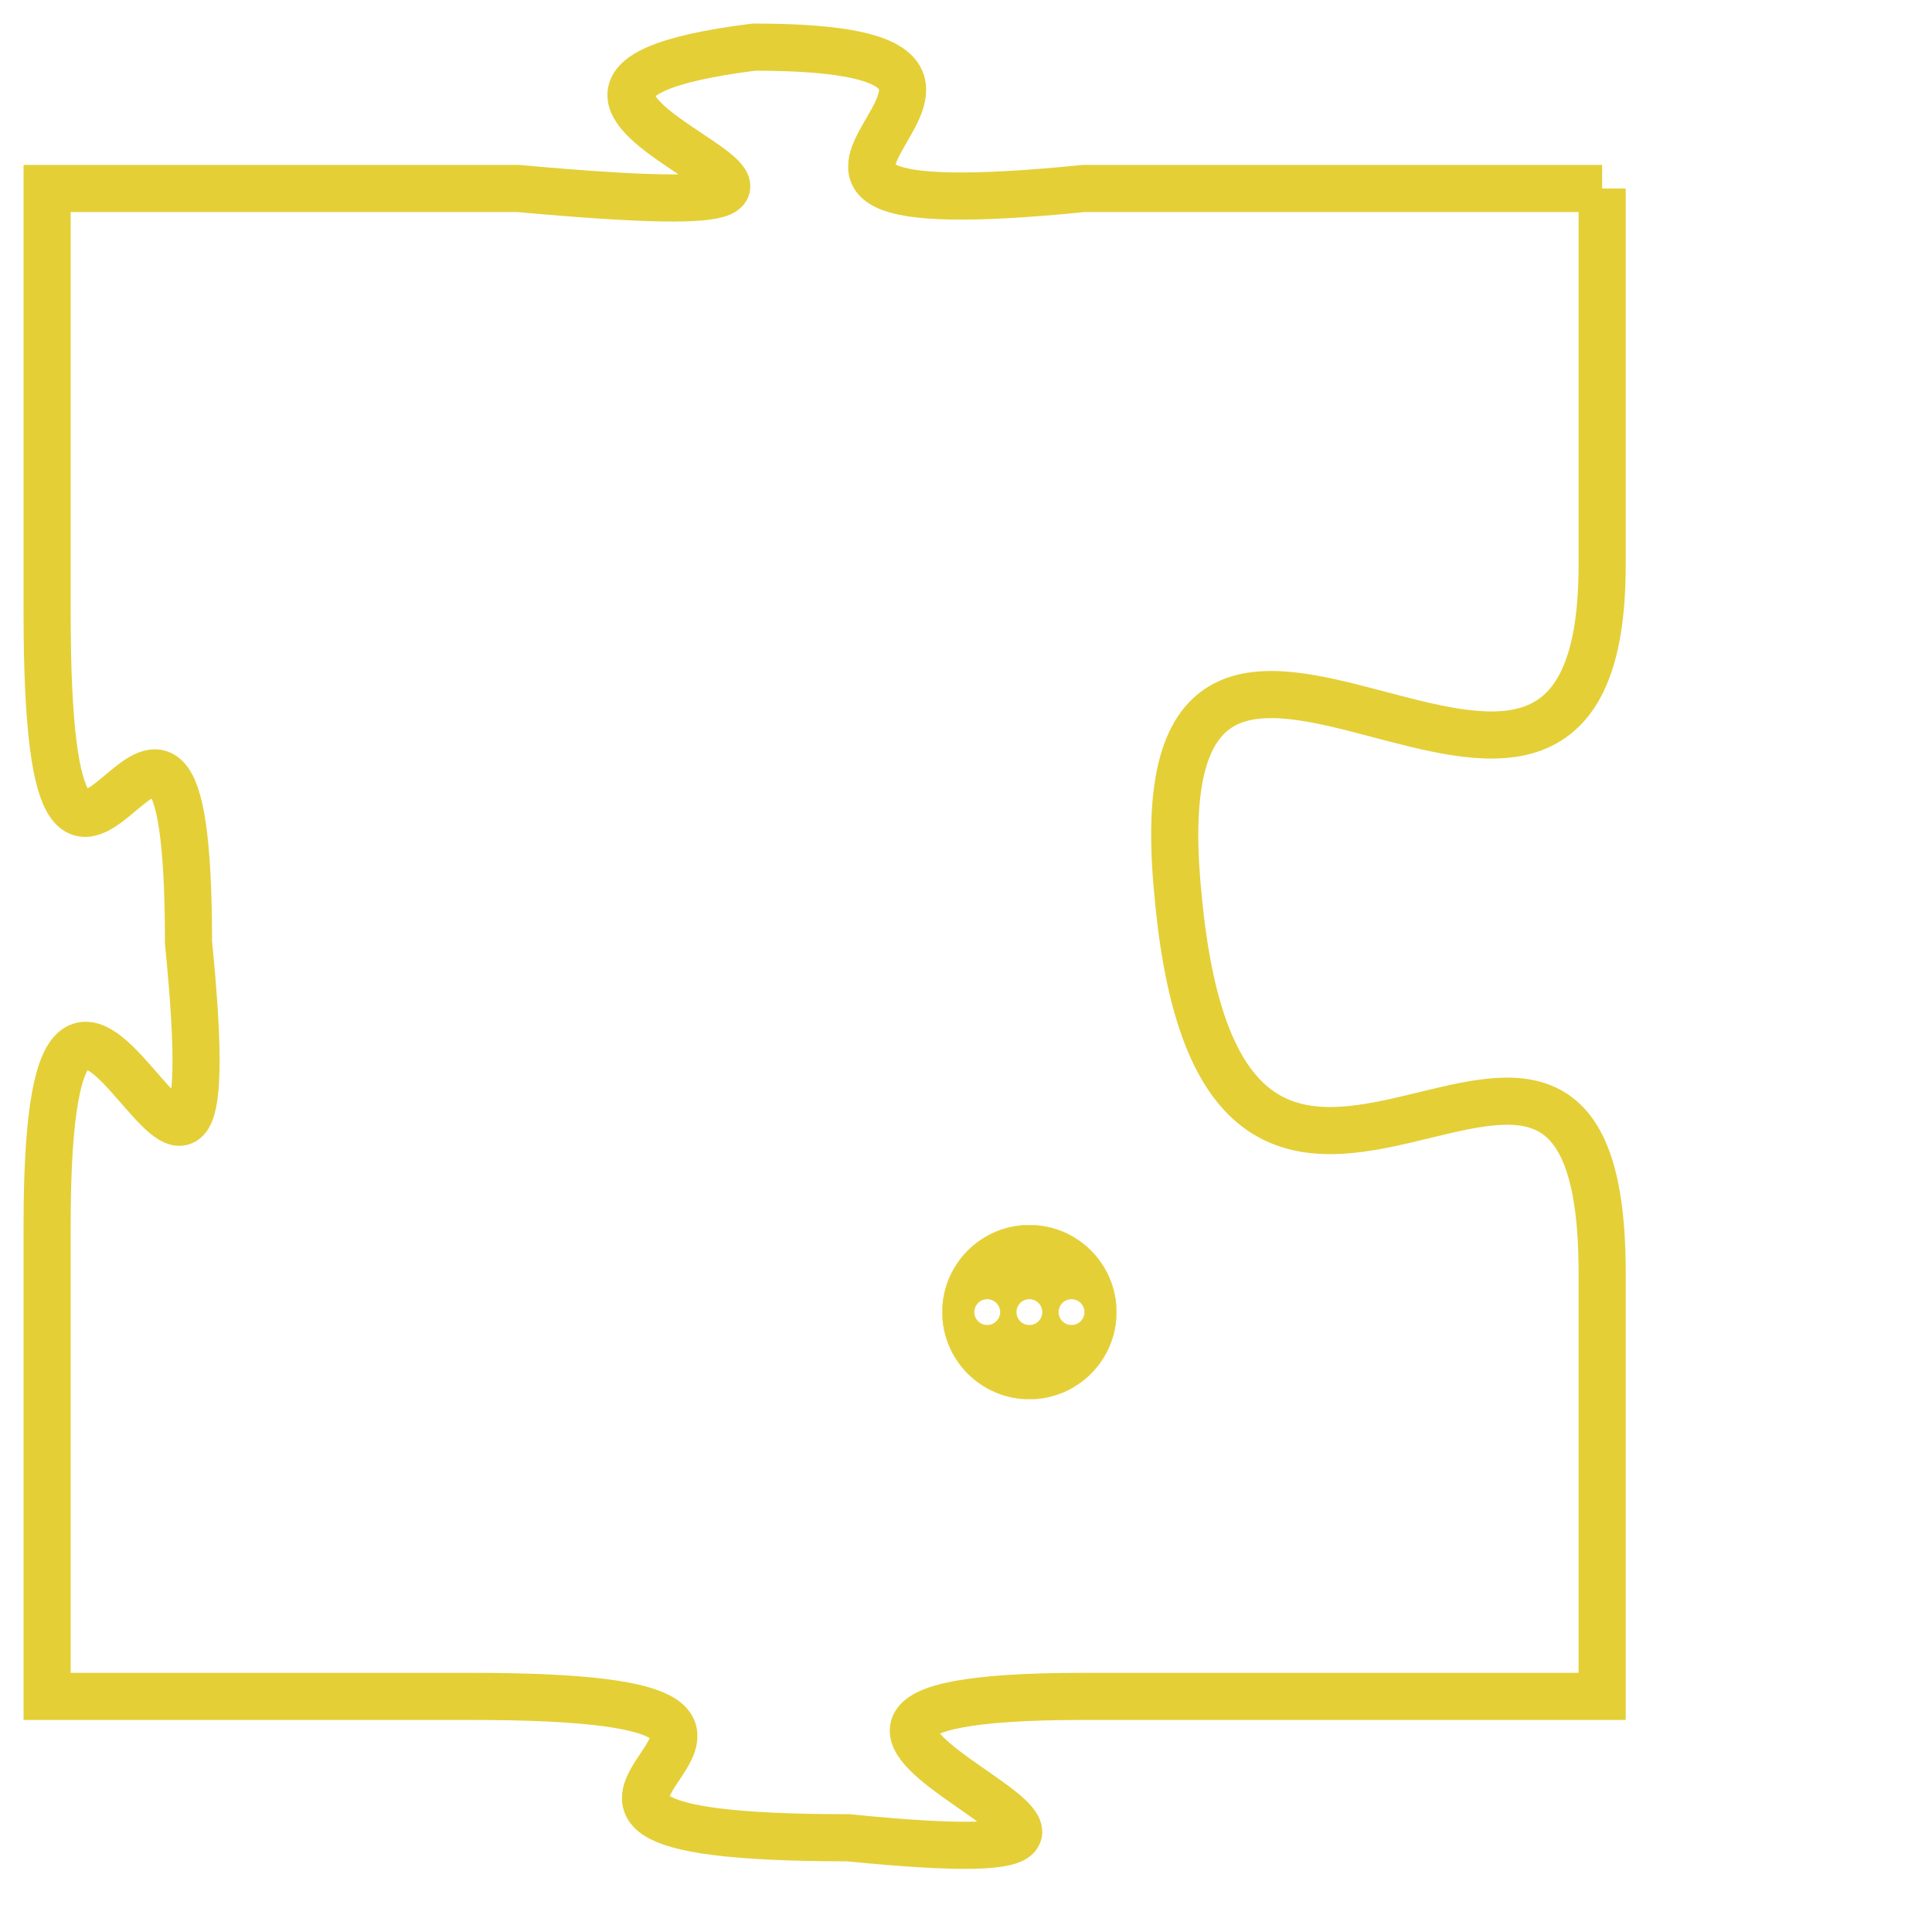 <svg version="1.1" xmlns="http://www.w3.org/2000/svg" xmlns:xlink="http://www.w3.org/1999/xlink" fill="transparent" x="0" y="0" width="350" height="350" preserveAspectRatio="xMinYMin slice"><style type="text/css">.links{fill:transparent;stroke: #E4CF37;}.links:hover{fill:#63D272; opacity:0.4;}</style><defs><g id="allt"><path id="t2176" d="M3201,512 L3190,512 C3180,513 3191,509 3183,509 C3175,510 3189,513 3178,512 L3168,512 3168,512 L3168,521 C3168,531 3171,519 3171,528 C3172,538 3168,524 3168,534 L3168,544 3168,544 L3177,544 C3187,544 3175,547 3185,547 C3195,548 3180,544 3190,544 L3201,544 3201,544 L3201,535 C3201,526 3193,538 3192,527 C3191,517 3201,529 3201,520 L3201,512"/></g><clipPath id="c" clipRule="evenodd" fill="transparent"><use href="#t2176"/></clipPath></defs><svg viewBox="3167 508 35 41" preserveAspectRatio="xMinYMin meet"><svg width="4380" height="2430"><g><image crossorigin="anonymous" x="0" y="0" href="https://nftpuzzle.license-token.com/assets/completepuzzle.svg" width="100%" height="100%" /><g class="links"><use href="#t2176"/></g></g></svg><svg x="3187" y="534" height="9%" width="9%" viewBox="0 0 330 330"><g><a xlink:href="https://nftpuzzle.license-token.com/" class="links"><title>See the most innovative NFT based token software licensing project</title><path fill="#E4CF37" id="more" d="M165,0C74.019,0,0,74.019,0,165s74.019,165,165,165s165-74.019,165-165S255.981,0,165,0z M85,190 c-13.785,0-25-11.215-25-25s11.215-25,25-25s25,11.215,25,25S98.785,190,85,190z M165,190c-13.785,0-25-11.215-25-25 s11.215-25,25-25s25,11.215,25,25S178.785,190,165,190z M245,190c-13.785,0-25-11.215-25-25s11.215-25,25-25 c13.785,0,25,11.215,25,25S258.785,190,245,190z"></path></a></g></svg></svg></svg>